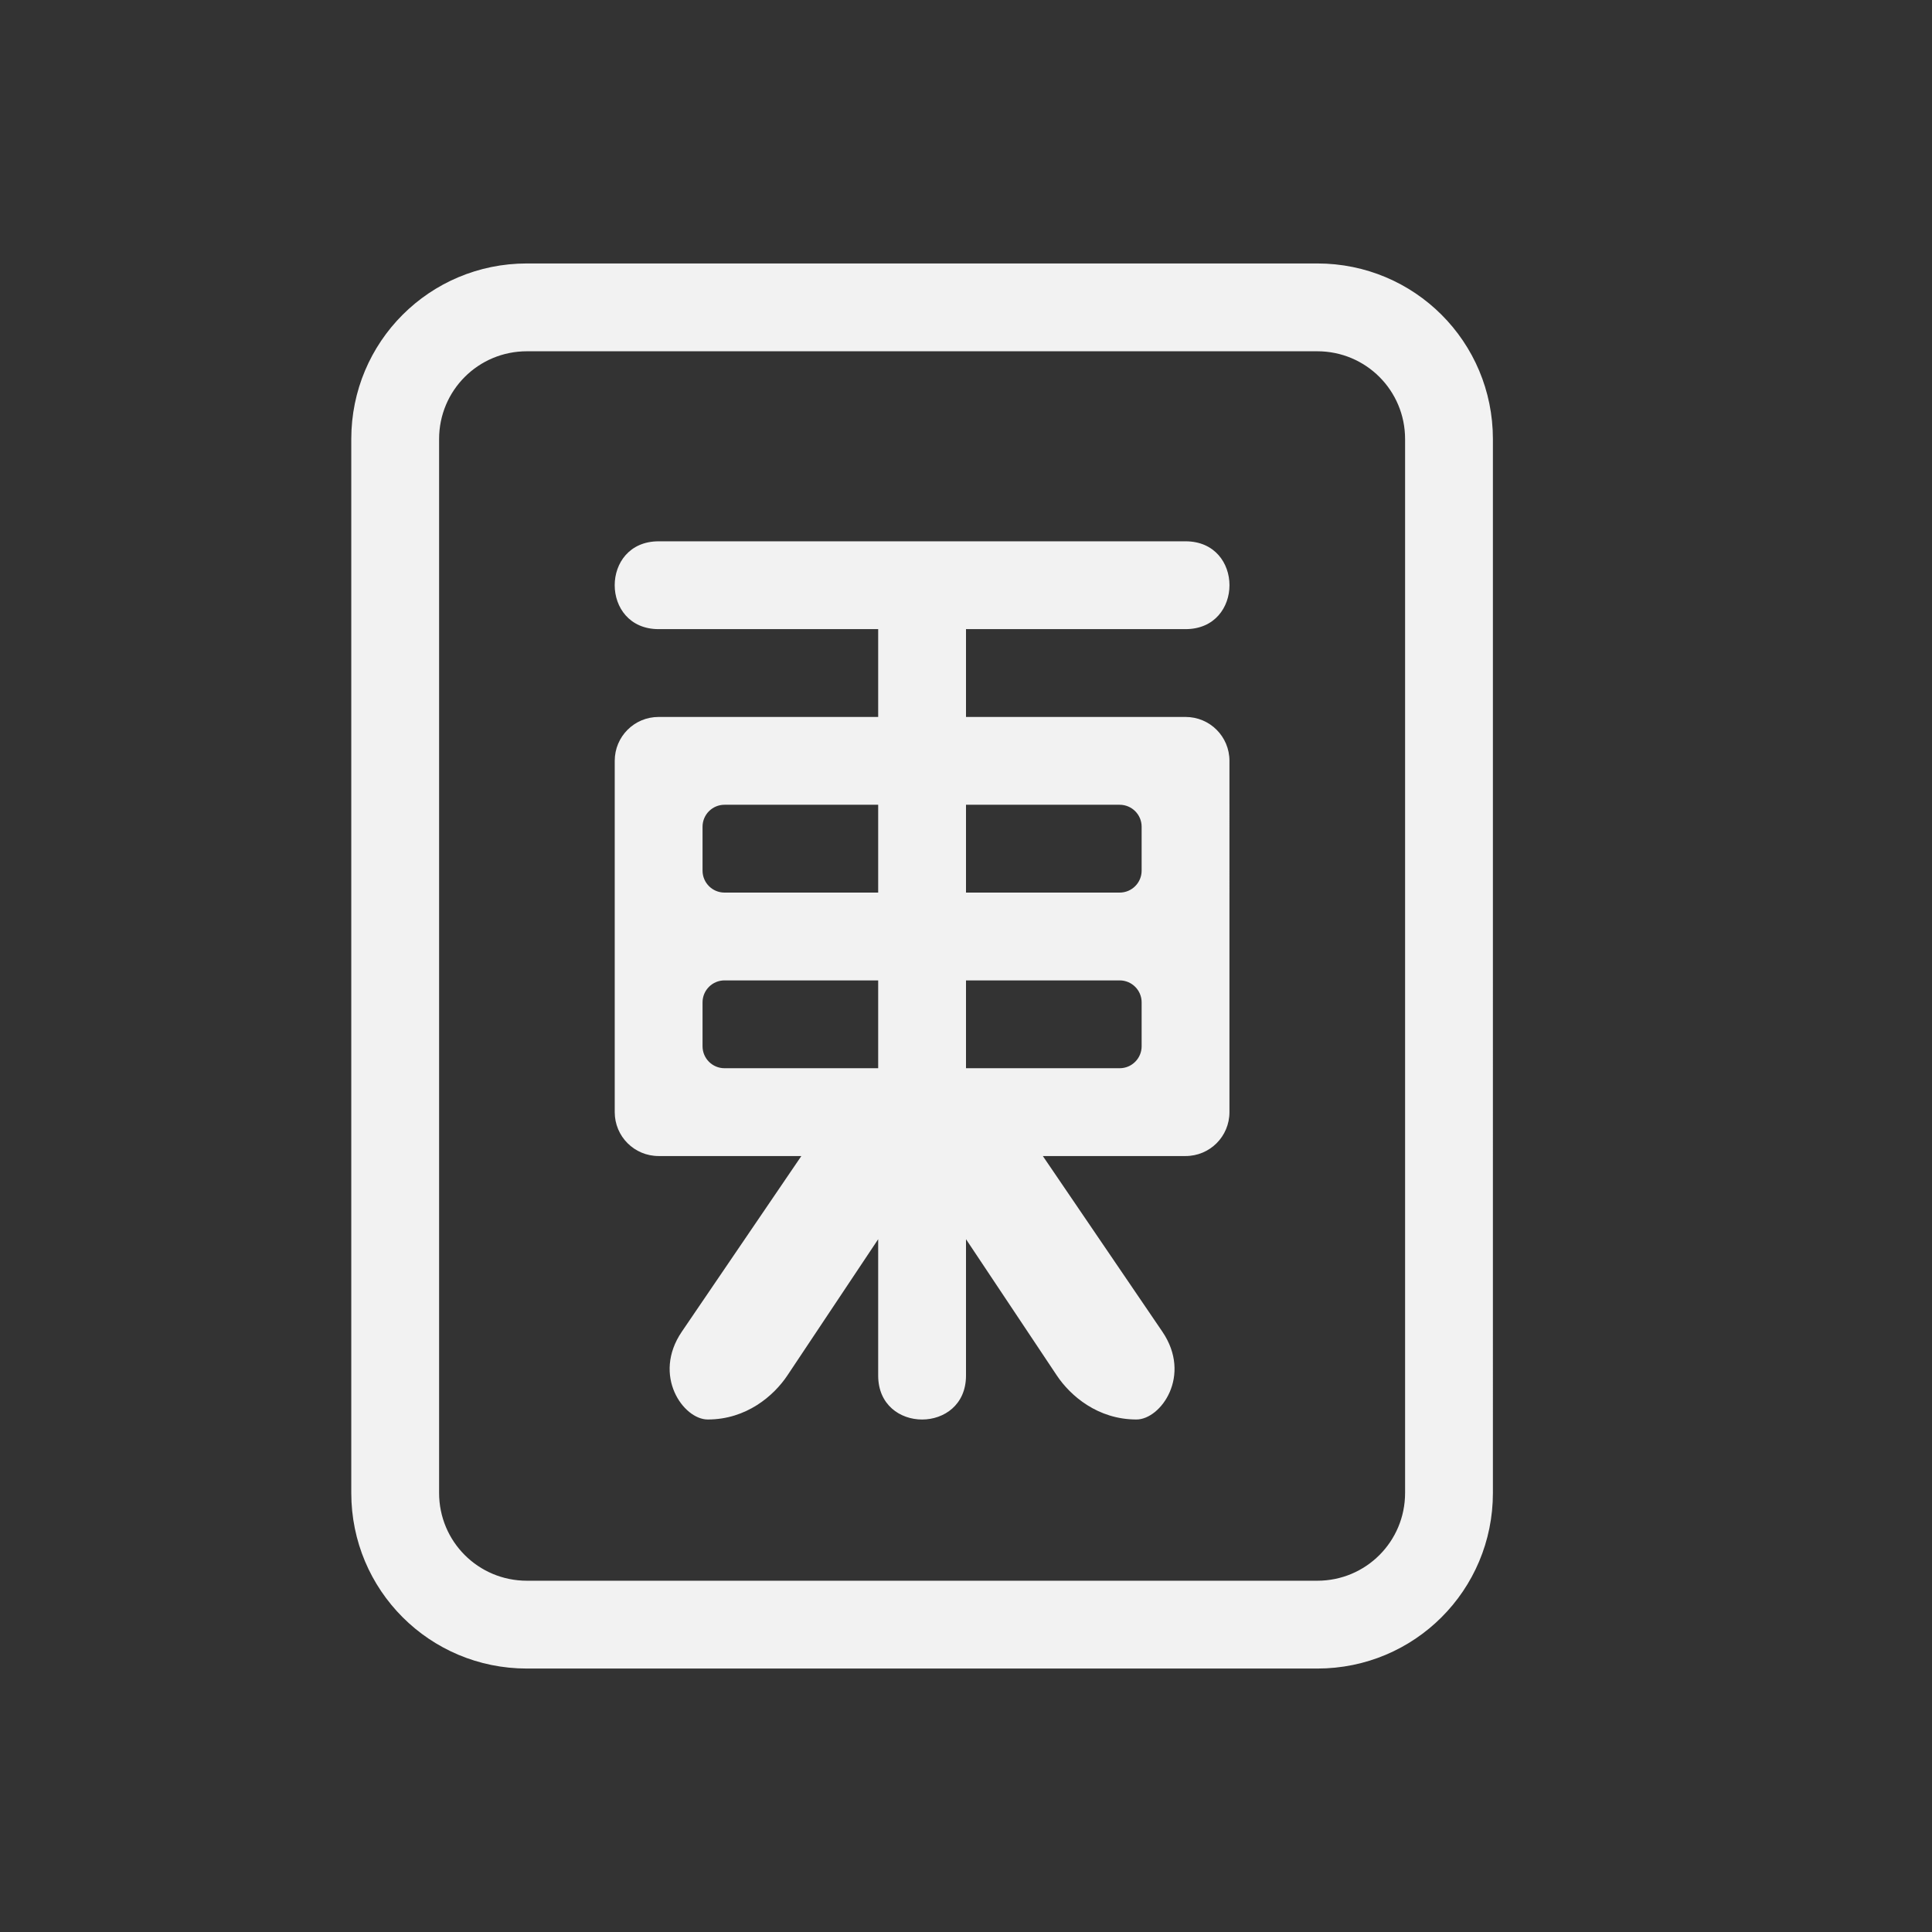 <?xml version="1.0" encoding="UTF-8" standalone="no"?>
<svg
   width="22"
   height="22"
   version="1.1"
   id="svg1"
   sodipodi:docname="gnome-mahjongg-symbolic.svg"
   inkscape:version="1.4.2 (ebf0e940d0, 2025-05-08)"
   xmlns:inkscape="http://www.inkscape.org/namespaces/inkscape"
   xmlns:sodipodi="http://sodipodi.sourceforge.net/DTD/sodipodi-0.dtd"
   xmlns="http://www.w3.org/2000/svg"
   xmlns:svg="http://www.w3.org/2000/svg">
  <rect width="100%" height="100%" fill="#333333" stroke="none"/>
  <defs
     id="defs1">
    <style
       id="current-color-scheme"
       type="text/css">
        .ColorScheme-Text { color:#f2f2f2; }
        .ColorScheme-NeutralText { color:#f67400; }
        .ColorScheme-PositiveText { color:#37c837; }
        .ColorScheme-NegativeText { color:#f44336; }
        .ColorScheme-Highlight { color:#3daee9; }
     </style>
  </defs>
  <sodipodi:namedview
     id="namedview1"
     pagecolor="#ffffff"
     bordercolor="#000000"
     borderopacity="0.25"
     inkscape:showpageshadow="2"
     inkscape:pageopacity="0.0"
     inkscape:pagecheckerboard="0"
     inkscape:deskcolor="#d1d1d1"
     inkscape:zoom="36.727273"
     inkscape:cx="10.986386"
     inkscape:cy="11"
     inkscape:window-width="1920"
     inkscape:window-height="1011"
     inkscape:window-x="0"
     inkscape:window-y="0"
     inkscape:window-maximized="1"
     inkscape:current-layer="svg1" />
  <path
     id="path1"
     style="fill:currentColor"
     class="ColorScheme-Text"
     d="M 6,3 C 4.892,3 4,3.892 4,5 v 12 c 0,1.108 0.892,2 2,2 h 9 c 1.108,0 2,-0.892 2,-2 V 5 C 17,3.892 16.108,3 15,3 Z m 0,1 h 9 c 0.554,0 1,0.446 1,1 v 12 c 0,0.554 -0.446,1 -1,1 H 6 C 5.446,18 5,17.554 5,17 V 5 C 5,4.446 5.446,4 6,4 Z m 1.5,2.164 c -0.667,0 -0.667,1 0,1 H 10 v 1 H 7.5 c -0.277,0 -0.5,0.223 -0.5,0.5 v 4 c 0,0.277 0.223,0.5 0.5,0.5 h 1.625 l -1.361,2 c -0.34,0.5 0.018,1 0.295,1 0.441,0 0.752,-0.27 0.906,-0.5 L 10,14.111 v 1.553 c 0,0.667 1,0.667 1,0 v -1.553 l 1.035,1.553 c 0.154,0.23 0.465,0.5 0.906,0.5 0.277,0 0.635,-0.5 0.295,-1 l -1.361,-2 H 13.5 c 0.277,0 0.5,-0.223 0.5,-0.5 V 8.664 c 0,-0.277 -0.223,-0.5 -0.5,-0.5 H 11 v -1 h 2.5 c 0.667,0 0.667,-1 0,-1 h -3 z M 8.25,9.164 H 10 v 1 H 8.25 c -0.138,0 -0.25,-0.112 -0.25,-0.25 v -0.5 c 0,-0.138 0.112,-0.25 0.25,-0.25 z m 2.75,0 h 1.75 c 0.138,0 0.25,0.112 0.25,0.25 v 0.5 c 0,0.138 -0.112,0.25 -0.25,0.25 H 11 Z m -2.75,2 H 10 v 1 H 8.25 c -0.138,0 -0.25,-0.112 -0.25,-0.25 v -0.5 c 0,-0.138 0.112,-0.25 0.25,-0.25 z m 2.75,0 h 1.75 c 0.138,0 0.25,0.112 0.25,0.25 v 0.5 c 0,0.138 -0.112,0.25 -0.25,0.25 H 11 Z"
     sodipodi:nodetypes="ssssssssssssssssssssccssscccsccssccsccssssccsscssccsssscssssccsccsssscsssscc" />
</svg>
